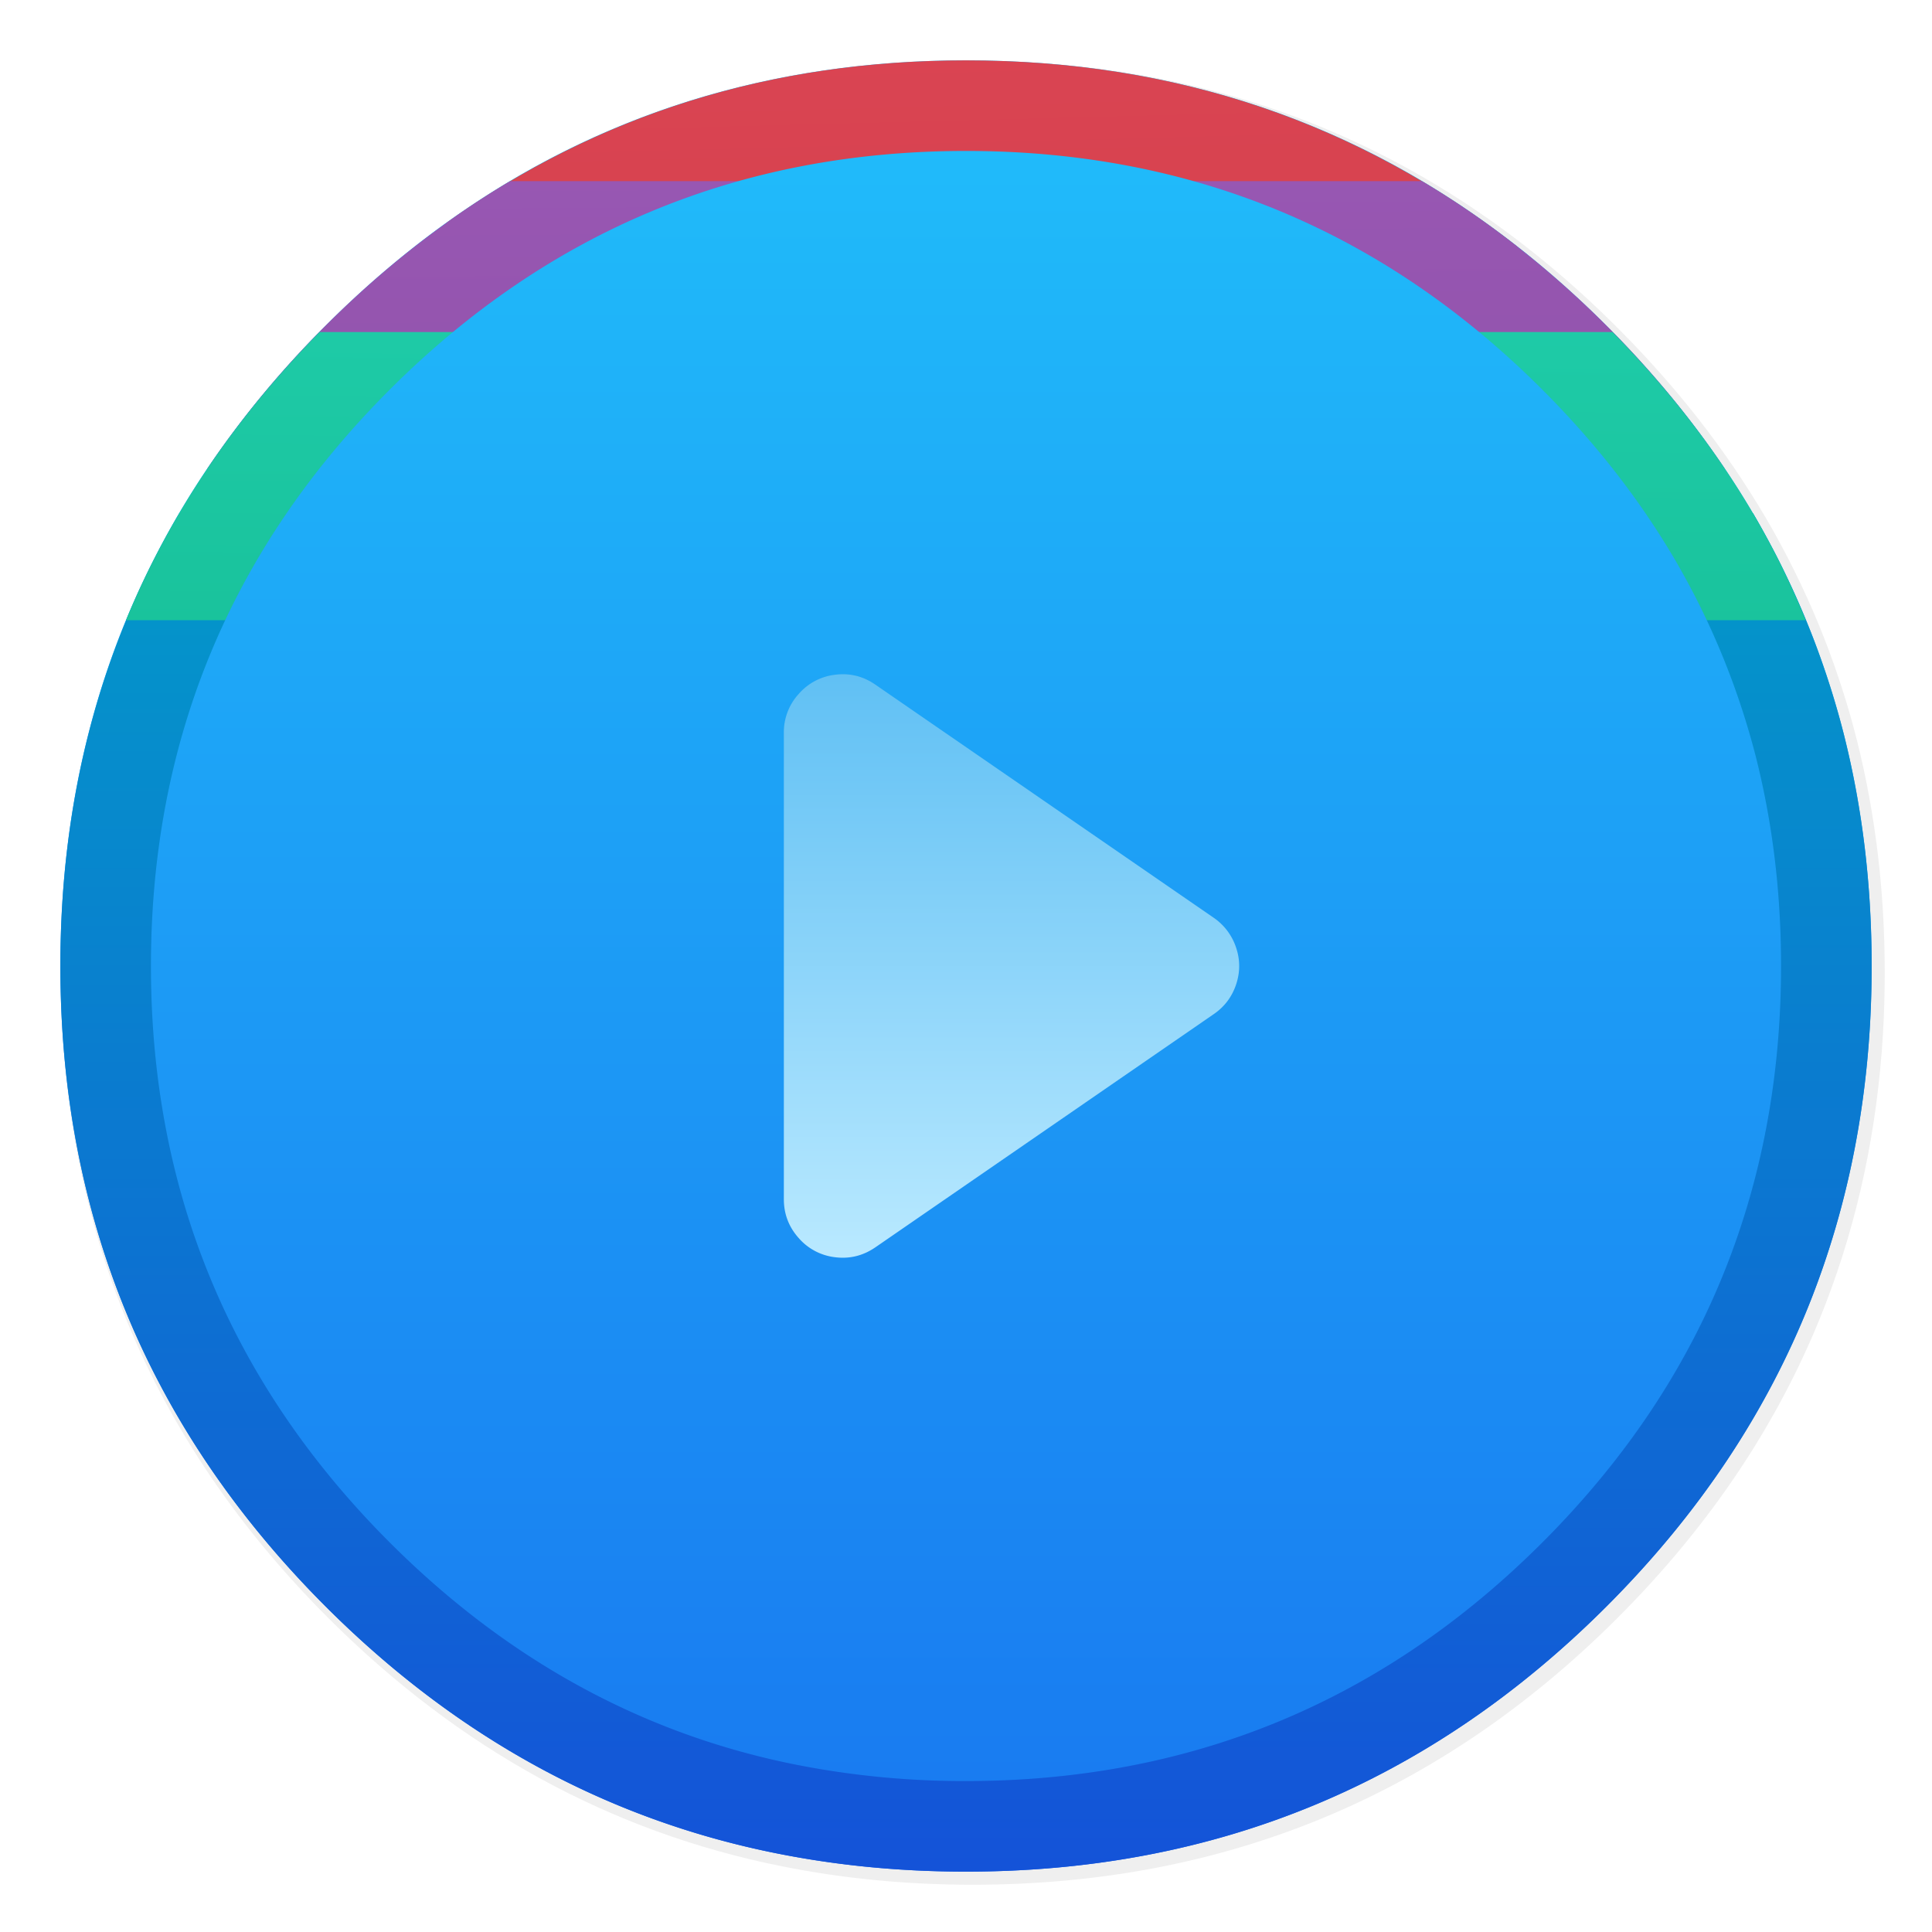 <svg xmlns="http://www.w3.org/2000/svg" width="64" height="64" enable-background="new 0 0 1024 1024" image-rendering="optimizeSpeed"><defs><linearGradient id="b" x1="520" x2="520.03" y1="44" y2="985.85" gradientTransform="translate(-.542 -.542) scale(.064)" gradientUnits="userSpaceOnUse"><stop offset="0" stop-color="#15c4fc"/><stop offset="1" stop-color="#1863ee"/></linearGradient><linearGradient id="d" x1="8.353" x2="9.423" y1="3.801" y2="48.172" gradientTransform="matrix(1.266 0 0 1.364 2.152 -3.454)" gradientUnits="userSpaceOnUse"><stop offset="0" stop-color="#da4453"/><stop offset="1" stop-color="#c0392b"/></linearGradient><linearGradient id="e" x1="18.24" x2="17.838" y1="48.89" y2="4.52" gradientTransform="matrix(1.688 0 0 1.364 -7.5 -4.91)" gradientUnits="userSpaceOnUse"><stop offset="0" stop-color="#713e88"/><stop offset="1" stop-color="#9b59b6"/></linearGradient><linearGradient id="f" x1="23" x2="23.662" y1="49.51" y2="5.636" gradientTransform="matrix(1.639 0 0 1.364 -7.799 -5.364)" gradientUnits="userSpaceOnUse"><stop offset="0" stop-color="#06a370"/><stop offset="1" stop-color="#22d1b0"/></linearGradient><linearGradient id="c" x1="26" x2="26" y1="15.914" y2="41.45" gradientTransform="matrix(1.5 0 0 1.763 -4 -11.21)" gradientUnits="userSpaceOnUse"><stop offset="0" stop-color="#0399c9"/><stop offset="1" stop-color="#1453d8"/></linearGradient><linearGradient id="j" x1="32" x2="32" y1="28.161" y2="47.489" gradientTransform="translate(1.508 -5.825)" gradientUnits="userSpaceOnUse"><stop offset="0" stop-color="#60c0f4"/><stop offset="1" stop-color="#b9e9ff"/></linearGradient><linearGradient id="h" x1="651.84" x2="651.84" y1="983.99" y2="22.52" gradientTransform="translate(2.712 2.712) scale(.057)" gradientUnits="userSpaceOnUse"><stop offset="0" stop-color="#197cf1"/><stop offset="1" stop-color="#20bcfa"/></linearGradient><filter id="a" width="1.072" height="1.072" x="-.036" y="-.036" color-interpolation-filters="sRGB"><feGaussianBlur stdDeviation="14.16"/></filter><filter id="g" width="1.12" height="1.12" x="-.06" y="-.06" color-interpolation-filters="sRGB"><feGaussianBlur stdDeviation="1.35"/></filter><filter id="i" width="1.137" height="1.107" x="-.068" y="-.053" color-interpolation-filters="sRGB"><feGaussianBlur stdDeviation=".43"/></filter></defs><path d="M969.7 392c-1.1-4.35-2.35-9-3.65-13.6-2.5-8.75-5.35-17.6-8.45-26.35-6.45-18.25-14.15-36.05-23.15-53.65-3.8-7.4-7.95-14.95-12.3-22.4h-.025q-30.601-52.01-76.325-97.75C753.65 86.1 642.35 40 512 40S270.4 86.1 178.25 178.25 40 381.65 40 512s46.1 241.65 138.25 333.8c68.05 68.05 146.5 110.95 234.9 128.65C445.1 980.85 477.9 984 512 984c130.35 0 241.65-46.05 333.8-138.2 48.6-48.6 84.4-102.5 107.35-161.8 17-43.95 27-90.8 29.95-140.75.6-10.2.9-20.65.9-31.25 0-41.75-4.7-81.6-14.3-120z" filter="url(#a)" opacity=".25" transform="translate(-.542 -.542) scale(.064)"/><path fill="url(#b)" d="M61.091 24.373a28.41 28.41 0 0 0-2.24-5.95A31 31 0 0 0 58.069 17h-.002q-1.945-3.306-4.851-6.213C47.359 4.93 40.285 2 32 2s-15.356 2.93-21.213 8.787S2 23.715 2 32s2.93 15.36 8.787 21.216c4.325 4.325 9.311 7.052 14.93 8.177C27.747 61.8 29.832 62 32 62c8.285 0 15.359-2.927 21.216-8.784 3.089-3.089 5.364-6.515 6.823-10.284 1.08-2.793 1.716-5.771 1.904-8.946.038-.648.057-1.312.057-1.986 0-2.654-.299-5.187-.91-7.627z"/><g stroke-linecap="round" stroke-linejoin="bevel" stroke-width="2"><path fill="url(#c)" d="M5.945 17C3.321 21.458 2 26.455 2 32c0 8.285 2.93 15.36 8.787 21.217 4.325 4.325 9.311 7.05 14.93 8.176C27.747 61.8 29.833 62 32 62c8.285 0 15.36-2.926 21.217-8.783 3.09-3.089 5.364-6.516 6.823-10.285 1.08-2.793 1.716-5.77 1.904-8.945.038-.649.057-1.313.057-1.987 0-2.653-.298-5.186-.909-7.627a28.381 28.381 0 0 0-.77-2.539c-.41-1.16-.9-2.291-1.472-3.41A30.17 30.17 0 0 0 58.07 17h-.002z"/><path fill="url(#d)" d="M32 2c-6.47 0-12.196 1.795-17.186 5.367v4.178h35.455V8.178C45.031 4.065 38.942 2 31.999 2z"/><path fill="url(#e)" d="M16.902 6c-2.167 1.287-4.206 2.878-6.115 4.787a31.798 31.798 0 0 0-3.932 4.758h50.29a31.796 31.796 0 0 0-3.928-4.758c-1.91-1.909-3.95-3.5-6.118-4.787H16.902z"/><path fill="url(#f)" d="M10.584 11c-2.841 2.89-4.98 6.07-6.41 9.545h55.643a28.38 28.38 0 0 0-.967-2.121A30.17 30.17 0 0 0 58.069 17h-.002c-1.25-2.124-2.803-4.122-4.649-6H10.584z"/></g><path d="M58.182 25.136a25.576 25.576 0 0 0-2.016-5.354 27.163 27.163 0 0 0-.704-1.282h-.001q-1.751-2.975-4.367-5.591C45.824 7.638 39.456 5 32 5c-7.456 0-13.82 2.638-19.092 7.909C7.638 18.18 5 24.544 5 32c0 7.456 2.637 13.823 7.908 19.094 3.893 3.893 8.38 6.347 13.437 7.359A28.66 28.66 0 0 0 32 59c7.457 0 13.823-2.634 19.094-7.905 2.78-2.78 4.828-5.863 6.14-9.256.973-2.514 1.545-5.194 1.714-8.051A30.78 30.78 0 0 0 59 32c0-2.388-.27-4.668-.818-6.864z" filter="url(#g)" opacity=".15"/><path fill="url(#h)" d="M58.182 25.136a25.576 25.576 0 0 0-2.016-5.354 27.163 27.163 0 0 0-.704-1.282h-.001q-1.751-2.975-4.367-5.591C45.824 7.638 39.456 5 32 5c-7.456 0-13.82 2.638-19.092 7.909C7.638 18.18 5 24.544 5 32c0 7.456 2.637 13.823 7.908 19.094 3.893 3.893 8.38 6.347 13.437 7.359A28.66 28.66 0 0 0 32 59c7.457 0 13.823-2.634 19.094-7.905 2.78-2.78 4.828-5.863 6.14-9.256.973-2.514 1.545-5.194 1.714-8.051A30.78 30.78 0 0 0 59 32c0-2.388-.27-4.668-.818-6.864z"/><path d="M29 22.681q-.606-.421-1.332-.33a1.88 1.88 0 0 0-1.212.639 1.87 1.87 0 0 0-.49 1.284v15.451c0 .49.164.92.49 1.285a1.88 1.88 0 0 0 1.212.638c.485.06.927-.052 1.332-.33l11.209-7.725c.357-.245.602-.574.738-.979.137-.41.137-.819 0-1.224a1.928 1.928 0 0 0-.734-.983z" filter="url(#i)" opacity=".15"/><path fill="url(#j)" d="M29 22.681q-.606-.421-1.332-.33a1.88 1.88 0 0 0-1.212.639 1.87 1.87 0 0 0-.49 1.284v15.451c0 .49.164.92.49 1.285a1.88 1.88 0 0 0 1.212.638c.485.06.927-.052 1.332-.33l11.209-7.725c.357-.245.602-.574.738-.979.137-.41.137-.819 0-1.224a1.928 1.928 0 0 0-.734-.983z"/></svg>